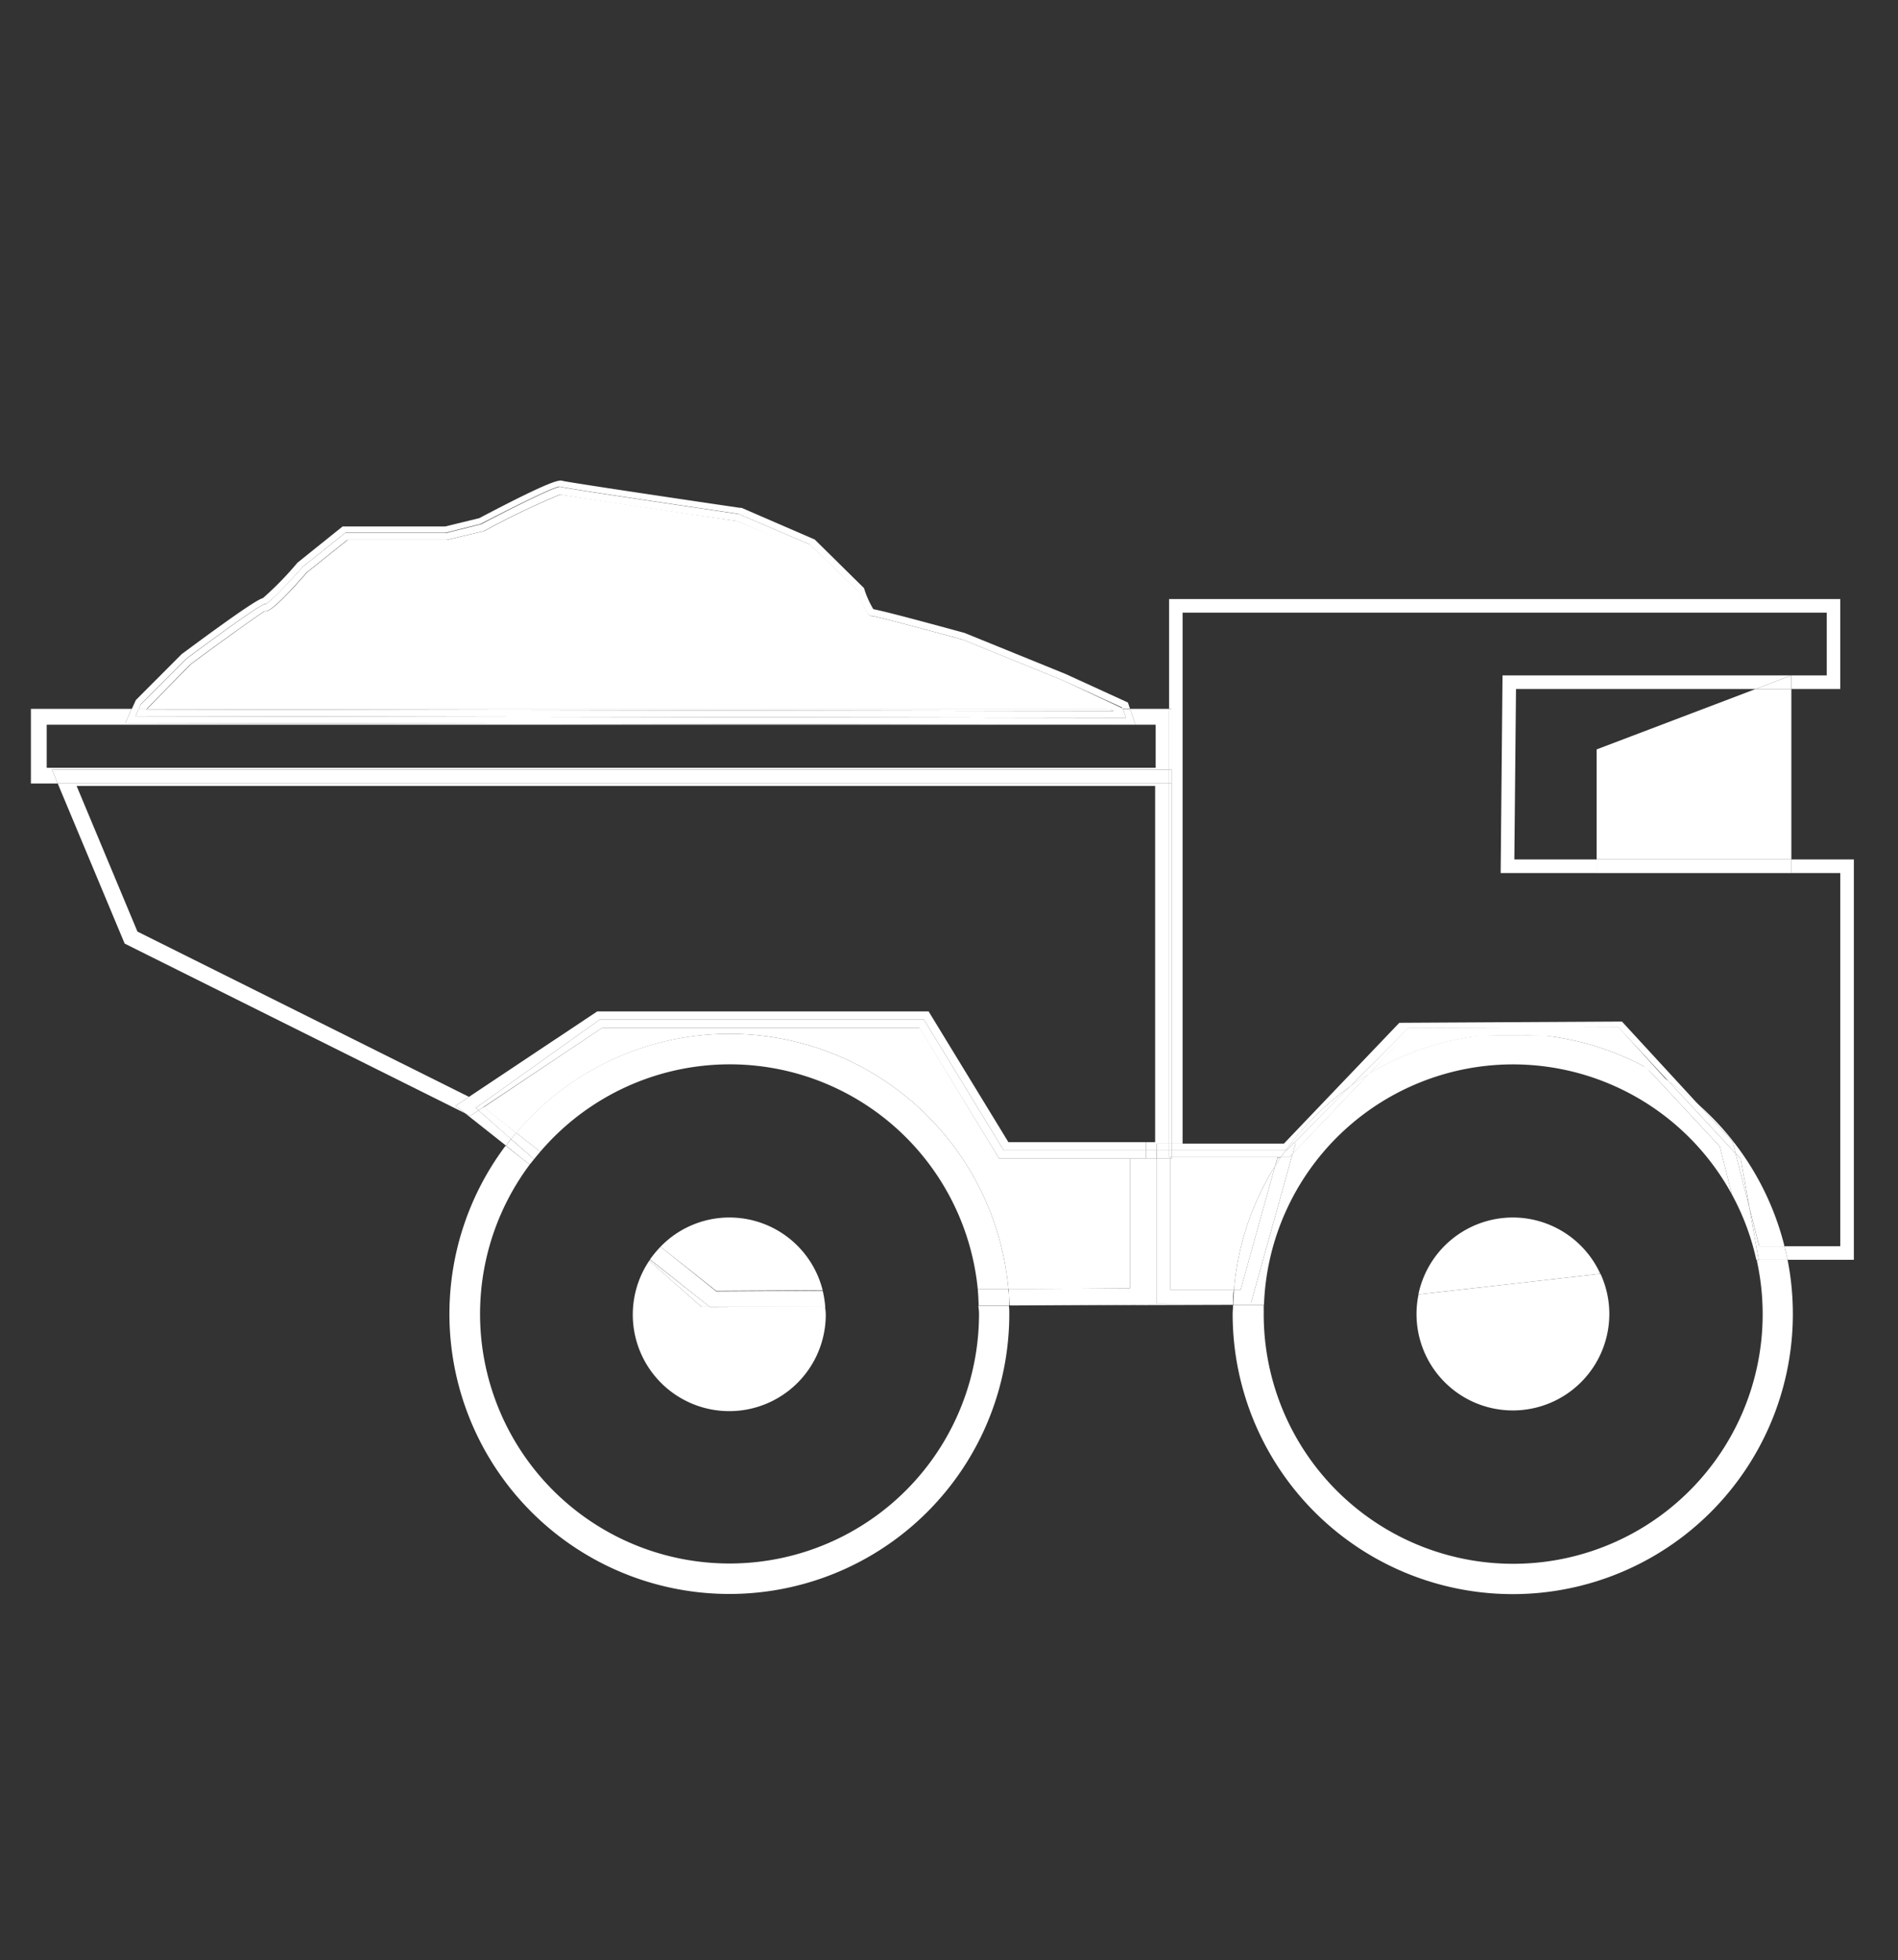 <svg id="Layer_1" data-name="Layer 1" xmlns="http://www.w3.org/2000/svg" viewBox="0 0 215 222"><rect x="0" y="0" width="215" height="222" fill="#333333" stroke="none"/><defs><style>.cls-1{fill:none;}.cls-2{fill:#fff;}</style></defs><title>Service Icons-</title><path class="cls-1" d="M180.86,98.88H170l.21-22.38h36.72V69.38H134v60.13h11.45l13.1-13.71,25.22-.14,8.76,9.51a31.62,31.62,0,0,1,9.64,16h6.33V98.87h-27.6Z"/><polygon class="cls-1" points="171.54 97.33 180.86 97.33 180.86 84.87 198.87 78.03 171.73 78.03 171.54 97.33"/><polygon class="cls-1" points="126.24 82.07 5.29 82.07 5.29 86.95 130.91 86.95 130.91 82.07 128.62 82.07 128.62 82.07 126.24 82.07"/><polygon class="cls-1" points="130.85 89.01 8.68 89.01 15.57 105.5 53.13 124.22 67.65 114.54 105.19 114.54 114.23 129.35 129.82 129.35 130.85 129.35 130.85 89.01"/><polygon class="cls-2" points="132.43 87.15 132.43 80.28 128.02 80.28 128.62 82.07 130.91 82.07 130.91 86.95 5.29 86.95 5.29 82.07 126.24 82.07 14.19 81.88 14.91 80.28 3.5 80.28 3.5 88.73 6.54 88.73 5.88 87.15 132.43 87.15"/><polygon class="cls-2" points="67.65 114.54 53.13 124.22 15.57 105.5 8.68 89.01 130.85 89.01 130.85 129.35 129.82 129.35 129.82 130.28 131.02 130.28 131.02 129.51 132.43 129.51 132.43 88.73 6.54 88.73 14.12 106.86 52.69 126.08 51.61 125.23 67.65 114.54"/><polygon class="cls-2" points="132.43 87.15 5.88 87.15 6.54 88.73 132.43 88.73 132.43 87.15"/><path class="cls-2" d="M54.2,125.75l-.94.62-.57-.29,4.63,3.66c.19-.25.37-.51.56-.75Z"/><polygon class="cls-2" points="54.2 125.75 53.89 125.47 67.93 115.47 104.66 115.47 113.7 130.28 129.82 130.28 129.82 129.35 114.23 129.35 105.19 114.54 67.65 114.54 51.61 125.23 52.69 126.08 53.26 126.37 54.2 125.75"/><path class="cls-2" d="M210,97.33h-7.08v1.54h5.54v42.26h-6.33c.13.51.26,1,.37,1.54H210Z"/><polygon class="cls-2" points="169.99 98.87 180.86 98.87 180.86 97.33 171.54 97.33 171.73 78.03 198.87 78.03 202.91 76.49 170.2 76.49 169.99 98.87"/><path class="cls-2" d="M153,123l6.51-6.57,23.82-.09,5.67,6.12a29.85,29.85,0,0,1,3.49,2.74l-8.76-9.51-25.22.14-13.1,13.71h.81A31.86,31.86,0,0,1,153,123Z"/><polygon class="cls-2" points="132.7 87.15 132.72 87.15 132.72 129.51 133.96 129.51 133.96 69.38 206.93 69.38 206.93 76.49 202.92 76.49 202.92 78.03 208.46 78.03 208.46 67.84 132.43 67.84 132.43 80.28 132.7 80.28 132.7 87.15"/><rect class="cls-2" x="132.43" y="80.28" width="0.28" height="6.87"/><polygon class="cls-2" points="132.72 87.15 132.7 87.15 132.7 88.73 132.43 88.73 132.43 129.51 132.72 129.51 132.72 87.15"/><rect class="cls-2" x="132.43" y="87.15" width="0.28" height="1.58"/><rect class="cls-2" x="131.02" y="129.51" width="1.41" height="0.77"/><path class="cls-2" d="M145.65,130.28c.18-.26.38-.51.57-.77h-13.5v.77Z"/><rect class="cls-2" x="132.43" y="129.51" width="0.29" height="0.77"/><path class="cls-2" d="M132.72,131.05v.16h-.17v14.84h7.23a31.41,31.41,0,0,1,4.66-14l.29-1Z"/><path class="cls-2" d="M82.64,117.08A31.72,31.72,0,0,1,114.23,146L128,145.9V131.21H113.18l-9-14.81H68.21l-13.43,9,3.69,2.92A31.62,31.62,0,0,1,82.64,117.08Z"/><path class="cls-2" d="M155.08,121.61a31.67,31.67,0,0,1,12.75-4.33l-8.66,0Z"/><path class="cls-2" d="M131,147.59V131.21h-1.2v16.54l-15.5.09v0l25.37-.07c0-.07,0-.14,0-.22Z"/><path class="cls-2" d="M174.68,117.25a31.58,31.58,0,0,1,11.84,3.67l-3.46-3.71Z"/><polygon class="cls-2" points="54.78 125.36 54.78 125.36 68.21 116.4 54.78 125.36"/><rect class="cls-2" x="129.82" y="130.28" width="1.19" height="0.93"/><rect class="cls-2" x="132.55" y="131.05" width="0.16" height="0.16"/><path class="cls-2" d="M54.78,125.36l-.58.39L57.88,129c.2-.24.39-.48.59-.71Z"/><path class="cls-2" d="M128,145.9l-13.73.08c0,.61.07,1.24.09,1.86l15.5-.09V131.21H128Z"/><polygon class="cls-2" points="113.7 130.28 104.66 115.47 67.93 115.47 53.89 125.47 54.2 125.75 54.78 125.36 54.78 125.36 68.21 116.4 104.14 116.4 113.18 131.21 127.96 131.21 129.82 131.21 129.82 130.28 113.7 130.28"/><path class="cls-2" d="M183.33,116.31l-23.82.09L153,123c.67-.48,1.37-.93,2.08-1.36l4.09-4.28,8.66,0a34.35,34.35,0,0,1,3.54-.2,32.89,32.89,0,0,1,3.31.17l8.38,0,3.46,3.71c.85.46,1.68,1,2.48,1.51Z"/><path class="cls-2" d="M144.44,132.09c.21-.35.4-.7.63-1h-.34Z"/><path class="cls-2" d="M132.55,146.05V131.21H131v16.38h8.68c0-.51,0-1,.08-1.54Z"/><polygon class="cls-2" points="132.55 131.05 132.43 131.05 132.43 130.28 131.02 130.28 131.02 131.21 132.55 131.21 132.55 131.05"/><path class="cls-2" d="M132.72,131.05h12.35c.18-.26.39-.51.58-.77H132.72Z"/><polygon class="cls-2" points="132.72 130.28 132.43 130.28 132.43 131.05 132.55 131.05 132.72 131.05 132.72 130.28"/><path class="cls-2" d="M110.9,148.8A28.26,28.26,0,1,1,60,131.89l-2.72-2.15a31.71,31.71,0,1,0,57.05,19.06c0-.31,0-.61-.05-.92h-3.46C110.87,148.2,110.9,148.5,110.9,148.8Z"/><path class="cls-2" d="M60.49,131.28,57.88,129c-.19.24-.37.5-.56.75L60,131.89Z"/><path class="cls-2" d="M82.64,117.08a31.62,31.62,0,0,0-24.17,11.2l2.73,2.15A28.23,28.23,0,0,1,110.76,146l3.47,0A31.72,31.72,0,0,0,82.64,117.08Z"/><path class="cls-2" d="M110.86,147.86v0h3.46v0Z"/><path class="cls-2" d="M110.76,146c.06.61.08,1.24.1,1.86l3.46,0c0-.62,0-1.25-.09-1.86Z"/><path class="cls-2" d="M58.47,128.28c-.2.23-.39.47-.59.71l2.61,2.29c.23-.29.47-.57.71-.85Z"/><path class="cls-2" d="M80.4,148h-.93l-5.93-5.22a10.93,10.93,0,1,0,20,6,7.8,7.8,0,0,0-.09-.83l-13,.07Z"/><path class="cls-2" d="M80.49,148l13-.07v0L80.4,148Z"/><path class="cls-2" d="M80.4,148l-6.77-5.34-.09.13L79.47,148Z"/><path class="cls-2" d="M82.64,137.88a10.86,10.86,0,0,0-7.82,3.31l6.31,5,12.06-.07A10.89,10.89,0,0,0,82.64,137.88Z"/><path class="cls-2" d="M74.82,141.19a12.64,12.64,0,0,0-1.19,1.44L80.4,148l13.08,0a10.91,10.91,0,0,0-.29-1.83l-12.06.07Z"/><path class="cls-2" d="M192.49,125.17l3.77,4.09.34,1.37.58.62,1,5.53,1.1,4.35h2.86A31.62,31.62,0,0,0,192.49,125.17Z"/><path class="cls-2" d="M199.23,142.72H199a28.26,28.26,0,1,1-55.85,6.07c0-.33,0-.66,0-1h-3.47c0,.34-.05.66-.05,1a31.73,31.73,0,1,0,62.86-6.13h-3.28Z"/><path class="cls-2" d="M199.27,141.13l-1.1-4.35,1.05,5.89h3.28c-.11-.52-.24-1-.37-1.54Z"/><path class="cls-2" d="M146.22,129.51h.29L153,123A31.86,31.86,0,0,0,146.22,129.51Z"/><path class="cls-2" d="M196.6,130.63l-.34-1.37-3.77-4.09a29.85,29.85,0,0,0-3.49-2.74Z"/><path class="cls-2" d="M145.65,130.28h.09l.77-.77h-.29C146,129.77,145.83,130,145.65,130.28Z"/><path class="cls-2" d="M171.37,120.54A28.25,28.25,0,0,1,196.2,135.3l-1.39-5.47-8.29-8.91a31.58,31.58,0,0,0-11.84-3.67l-6.85,0a31.67,31.67,0,0,0-12.75,4.33l-8.65,9.06-4.72,16.92h-2c0,.08,0,.15,0,.22h3.47A28.24,28.24,0,0,1,171.37,120.54Z"/><path class="cls-2" d="M140.54,146.05l3.9-14a31.41,31.41,0,0,0-4.66,14Z"/><path class="cls-2" d="M199,142.73h.27v-.05H199S199,142.71,199,142.73Z"/><polygon class="cls-2" points="196.6 130.63 198.17 136.78 197.18 131.25 196.6 130.63"/><path class="cls-2" d="M167.83,117.28l6.85,0a32.89,32.89,0,0,0-3.31-.17A34.35,34.35,0,0,0,167.83,117.28Z"/><path class="cls-2" d="M189,122.43c-.8-.54-1.63-1.05-2.48-1.51l8.29,8.91,1.39,5.47a27.9,27.9,0,0,1,2.75,7.37h.27l-1.05-5.89-1.57-6.15Z"/><path class="cls-2" d="M146.51,129.51h.25l-.33,1.16,8.65-9.06c-.71.43-1.41.88-2.08,1.36Z"/><path class="cls-2" d="M145.07,131.05c-.23.34-.42.69-.63,1l-3.9,14h-.76c0,.51-.06,1-.08,1.54h2l4.72-16.92-.36.38Z"/><path class="cls-2" d="M146.51,129.51l-.77.77h-.09c-.19.26-.4.51-.58.77h1l.36-.38.33-1.16Z"/><path class="cls-2" d="M171.37,159.73A10.93,10.93,0,0,0,182.3,148.8a10.78,10.78,0,0,0-1-4.54l-20.61,2.33a10.91,10.91,0,0,0,10.7,13.14Z"/><path class="cls-2" d="M171.37,137.88a10.93,10.93,0,0,0-10.7,8.71l20.61-2.33A10.9,10.9,0,0,0,171.37,137.88Z"/><rect class="cls-2" x="180.86" y="98.87" width="22.07" height="0.01"/><polygon class="cls-2" points="180.86 84.87 180.86 97.33 202.92 97.33 202.92 78.03 198.87 78.03 180.86 84.87"/><polygon class="cls-2" points="202.91 76.49 202.92 76.49 202.92 76.48 202.91 76.49"/><rect class="cls-2" x="180.86" y="97.33" width="22.07" height="1.54"/><polygon class="cls-2" points="202.91 76.49 198.87 78.03 202.92 78.03 202.92 76.49 202.91 76.49"/><path class="cls-2" d="M120.12,77.77l-11.32-4.6c-3.55-1-9.53-2.58-10.14-2.64-.32,0-1.06,0-2.17-3.23l-5.15-5L83.49,59c-5.67-.84-18.29-2.7-20-3a88.62,88.62,0,0,0-8.63,4.14l-4.22,1-11.25,0-4.6,3.68c-3.85,4.4-4.43,4.4-4.78,4.4-.42.21-4.65,3.23-8.38,6l-5,5.09h109Z"/><polygon class="cls-2" points="126.15 80.53 125.61 80.28 16.58 80.28 16.52 80.34 126.15 80.53"/><path class="cls-2" d="M15.93,79.76l5.2-5.19S29.4,68.41,30,68.41s4.3-4.23,4.3-4.23l4.81-3.84H50.43l4-1s8.47-4.42,9-4.23,20.2,3.08,20.2,3.08l8.08,3.46,5.38,5.2s1,2.88,1.54,2.88,10.39,2.69,10.39,2.69l11.35,4.62,6.73,3.08,0,.13H128l-.23-.69-7.06-3.23-11.44-4.65c-3.4-.93-9-2.45-10.34-2.69a10.7,10.7,0,0,1-1.06-2.39l-5.58-5.5L84,57.51l-.19,0c-7.7-1.13-19.4-2.88-20.06-3.05-.35-.11-.9-.29-9.46,4.22l-3.86.94H38.81l-5.12,4.11a36.4,36.4,0,0,1-3.9,4c-.47.13-2,1-9.21,6.35l-5.19,5.2-.48,1.06h.8ZM98.8,69h0Z"/><polygon class="cls-2" points="128.62 82.07 128.62 82.07 126.24 82.07 128.62 82.07"/><polygon class="cls-2" points="126.24 82.07 128.62 82.07 128.02 80.28 127.21 80.28 127.55 81.3 15.36 81.11 15.71 80.28 14.91 80.28 14.19 81.88 126.24 82.07"/><path class="cls-2" d="M120.44,77.07l-11.35-4.62s-9.81-2.69-10.39-2.69-1.54-2.88-1.54-2.88l-5.38-5.2L83.7,58.22s-19.62-2.88-20.2-3.08-9,4.23-9,4.23l-4,1H39.08l-4.81,3.84s-3.72,4.23-4.3,4.23-8.84,6.16-8.84,6.16l-5.2,5.19-.22.52h.87l5-5.09c3.73-2.78,8-5.8,8.38-6,.35,0,.93,0,4.78-4.4l4.6-3.68,11.25,0,4.22-1a88.62,88.62,0,0,1,8.63-4.14c1.75.35,14.37,2.21,20,3l7.85,3.37,5.15,5c1.11,3.23,1.85,3.23,2.17,3.23.61.06,6.59,1.67,10.14,2.64l11.32,4.6,5.49,2.51h1.6l0-.13Z"/><polygon class="cls-2" points="126.15 80.53 16.52 80.34 16.58 80.28 15.71 80.28 15.36 81.11 127.55 81.3 127.21 80.28 125.61 80.28 126.15 80.53"/></svg>